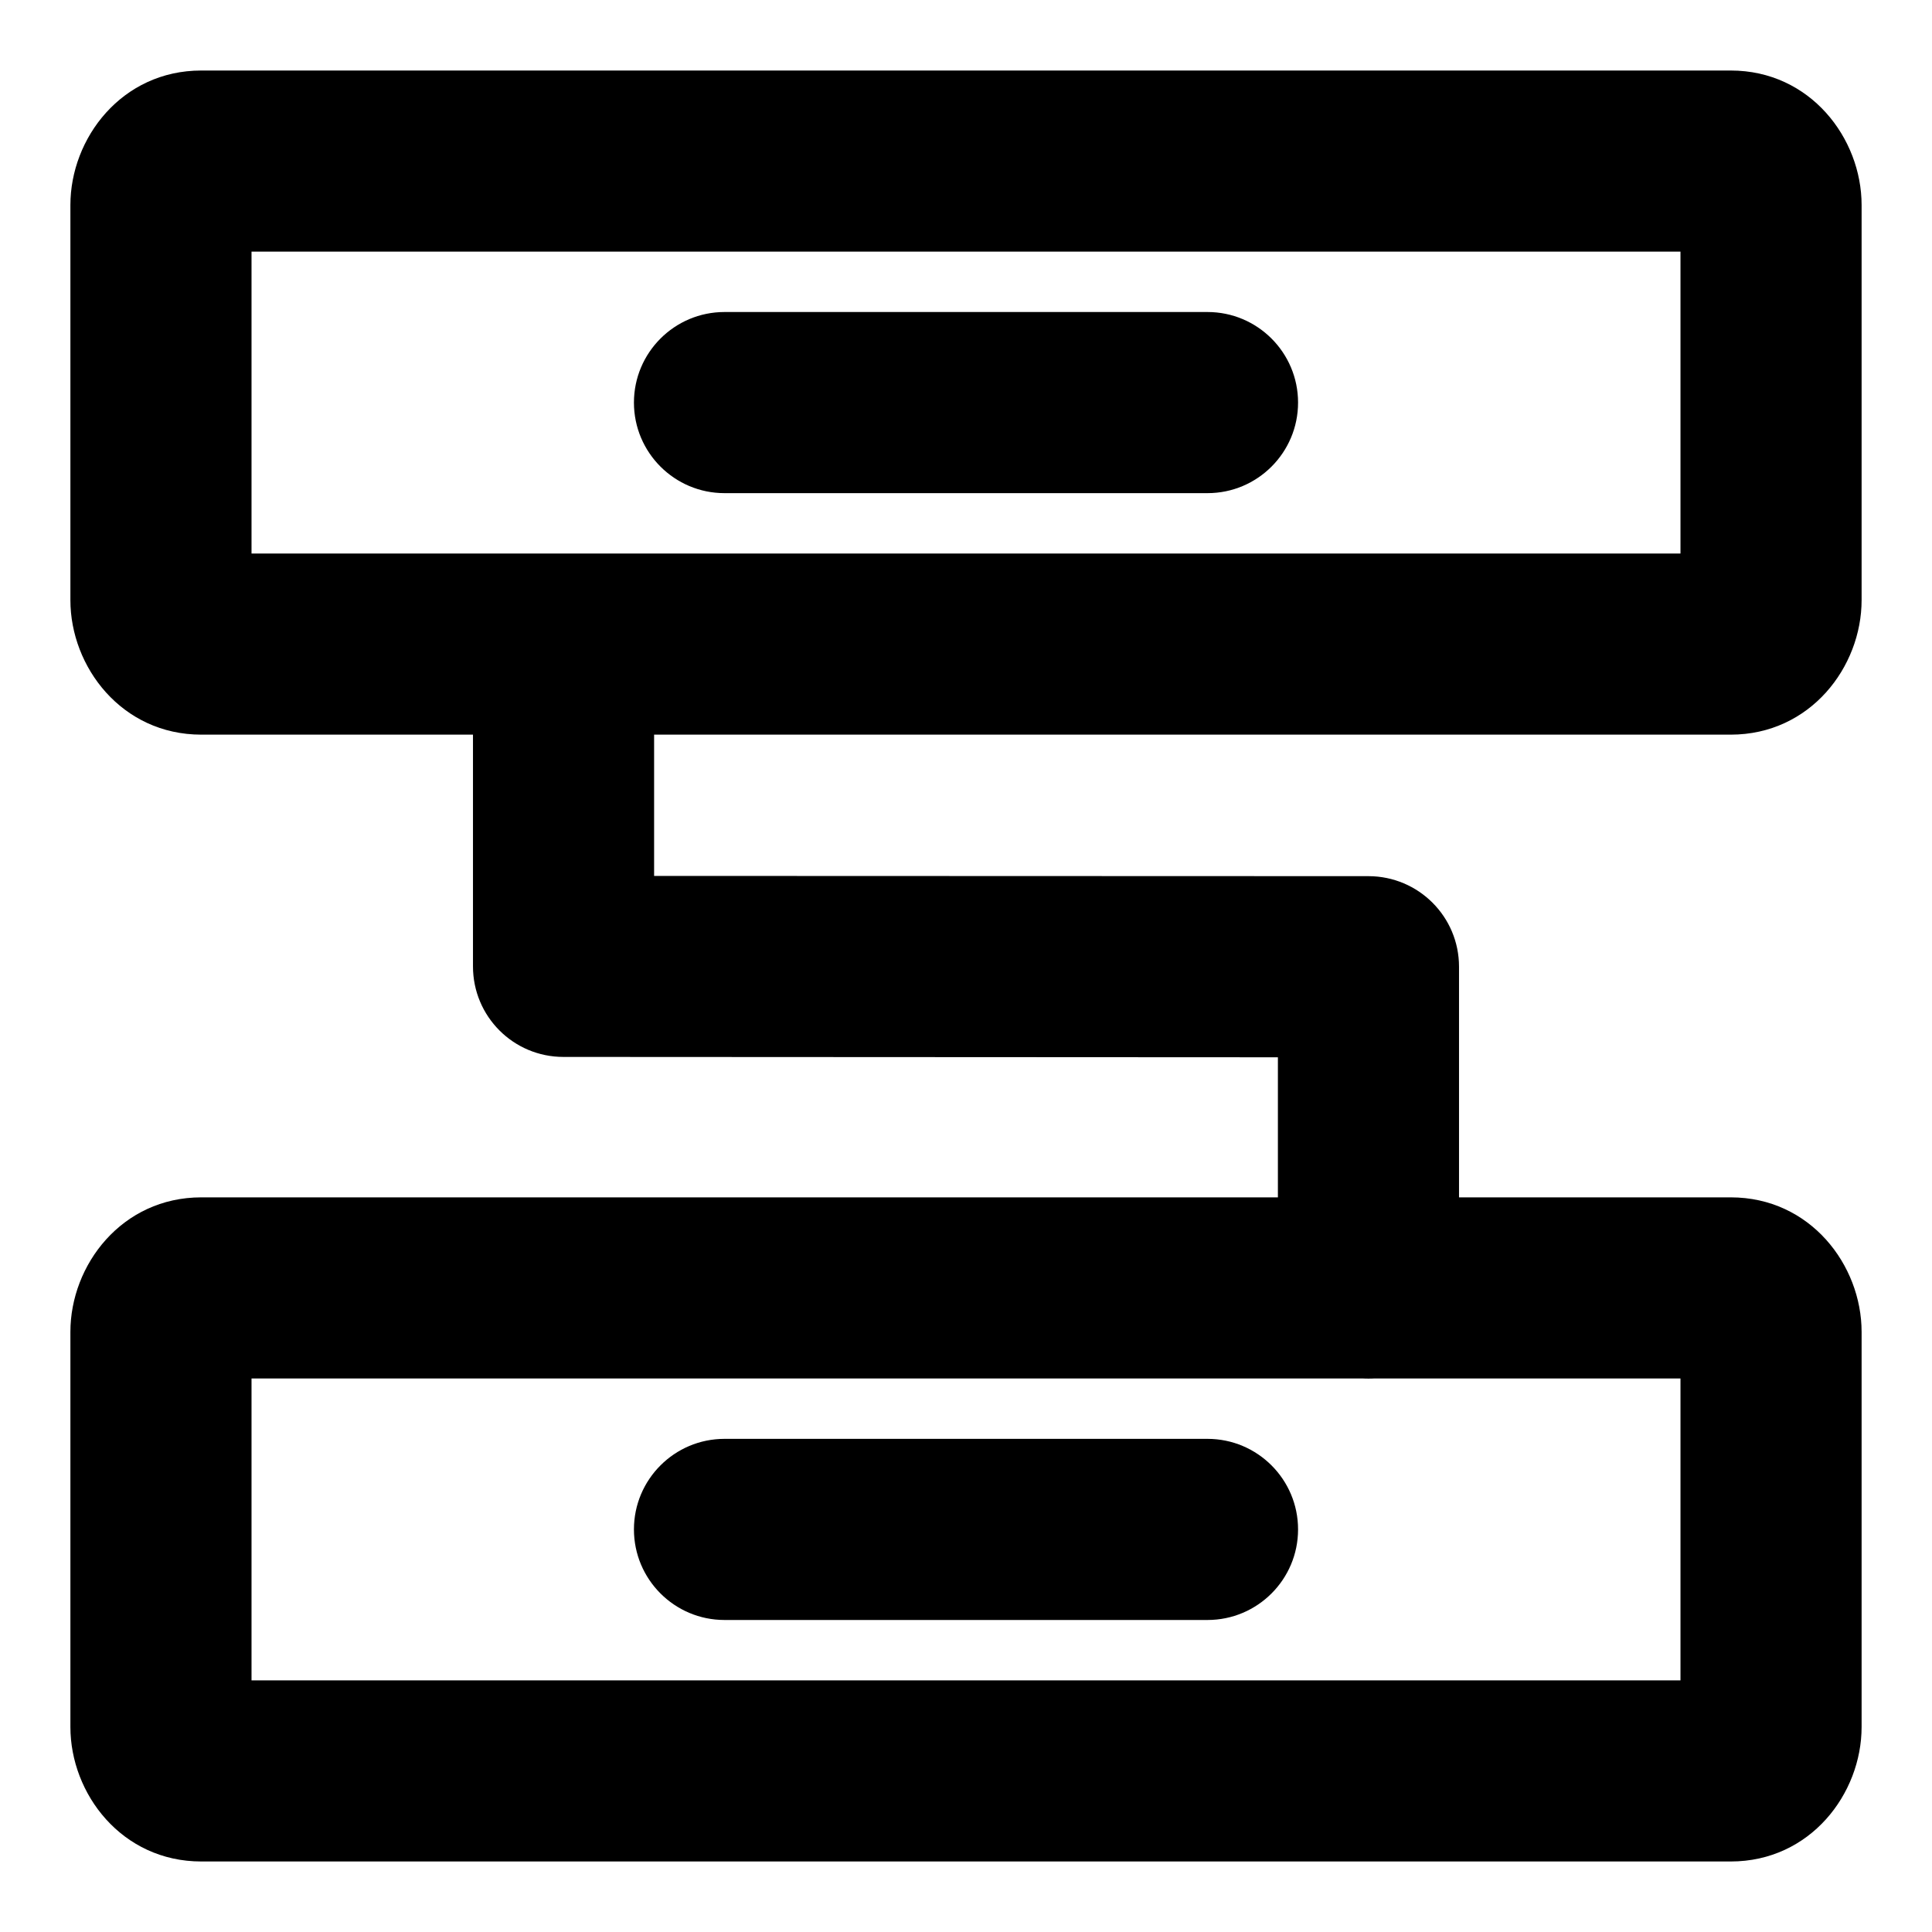 <svg xmlns="http://www.w3.org/2000/svg" width="16" height="16" viewBox="0 0 16 16" >
  <g clip-path="url(#clip0_326_2263)">
    <path fill-rule="evenodd" clip-rule="evenodd" d="M0.583 1.698C0.583 1.145 1.008 0.584 1.667 0.584H14.333C14.992 0.584 15.417 1.145 15.417 1.698V4.97C15.417 5.523 14.992 6.084 14.333 6.084H5.417V7.254L11.334 7.256C11.748 7.257 12.083 7.592 12.083 8.006V9.916H14.333C14.992 9.916 15.417 10.477 15.417 11.03V14.302C15.417 14.855 14.992 15.416 14.333 15.416H1.667C1.008 15.416 0.583 14.855 0.583 14.302V11.03C0.583 10.477 1.008 9.916 1.667 9.916H10.583V8.756L4.666 8.753C4.252 8.753 3.917 8.418 3.917 8.003V6.084H1.667C1.008 6.084 0.583 5.523 0.583 4.97V1.698ZM4.667 4.584H13.917V2.084H2.083V4.584H4.667ZM11.289 11.416H2.083V13.916H13.917V11.416H11.378C11.363 11.417 11.348 11.417 11.333 11.417C11.318 11.417 11.303 11.417 11.289 11.416ZM5.25 12.666C5.25 12.252 5.586 11.916 6 11.916H10C10.414 11.916 10.75 12.252 10.75 12.666C10.75 13.08 10.414 13.416 10 13.416H6C5.586 13.416 5.25 13.08 5.25 12.666ZM6 2.584C5.586 2.584 5.25 2.92 5.25 3.334C5.25 3.748 5.586 4.084 6 4.084H10C10.414 4.084 10.75 3.748 10.75 3.334C10.75 2.92 10.414 2.584 10 2.584H6Z" />
  </g>
  <defs>
    <clipPath id="clip0_326_2263">
      <rect width="16" height="16" />
    </clipPath>
  </defs>
</svg>